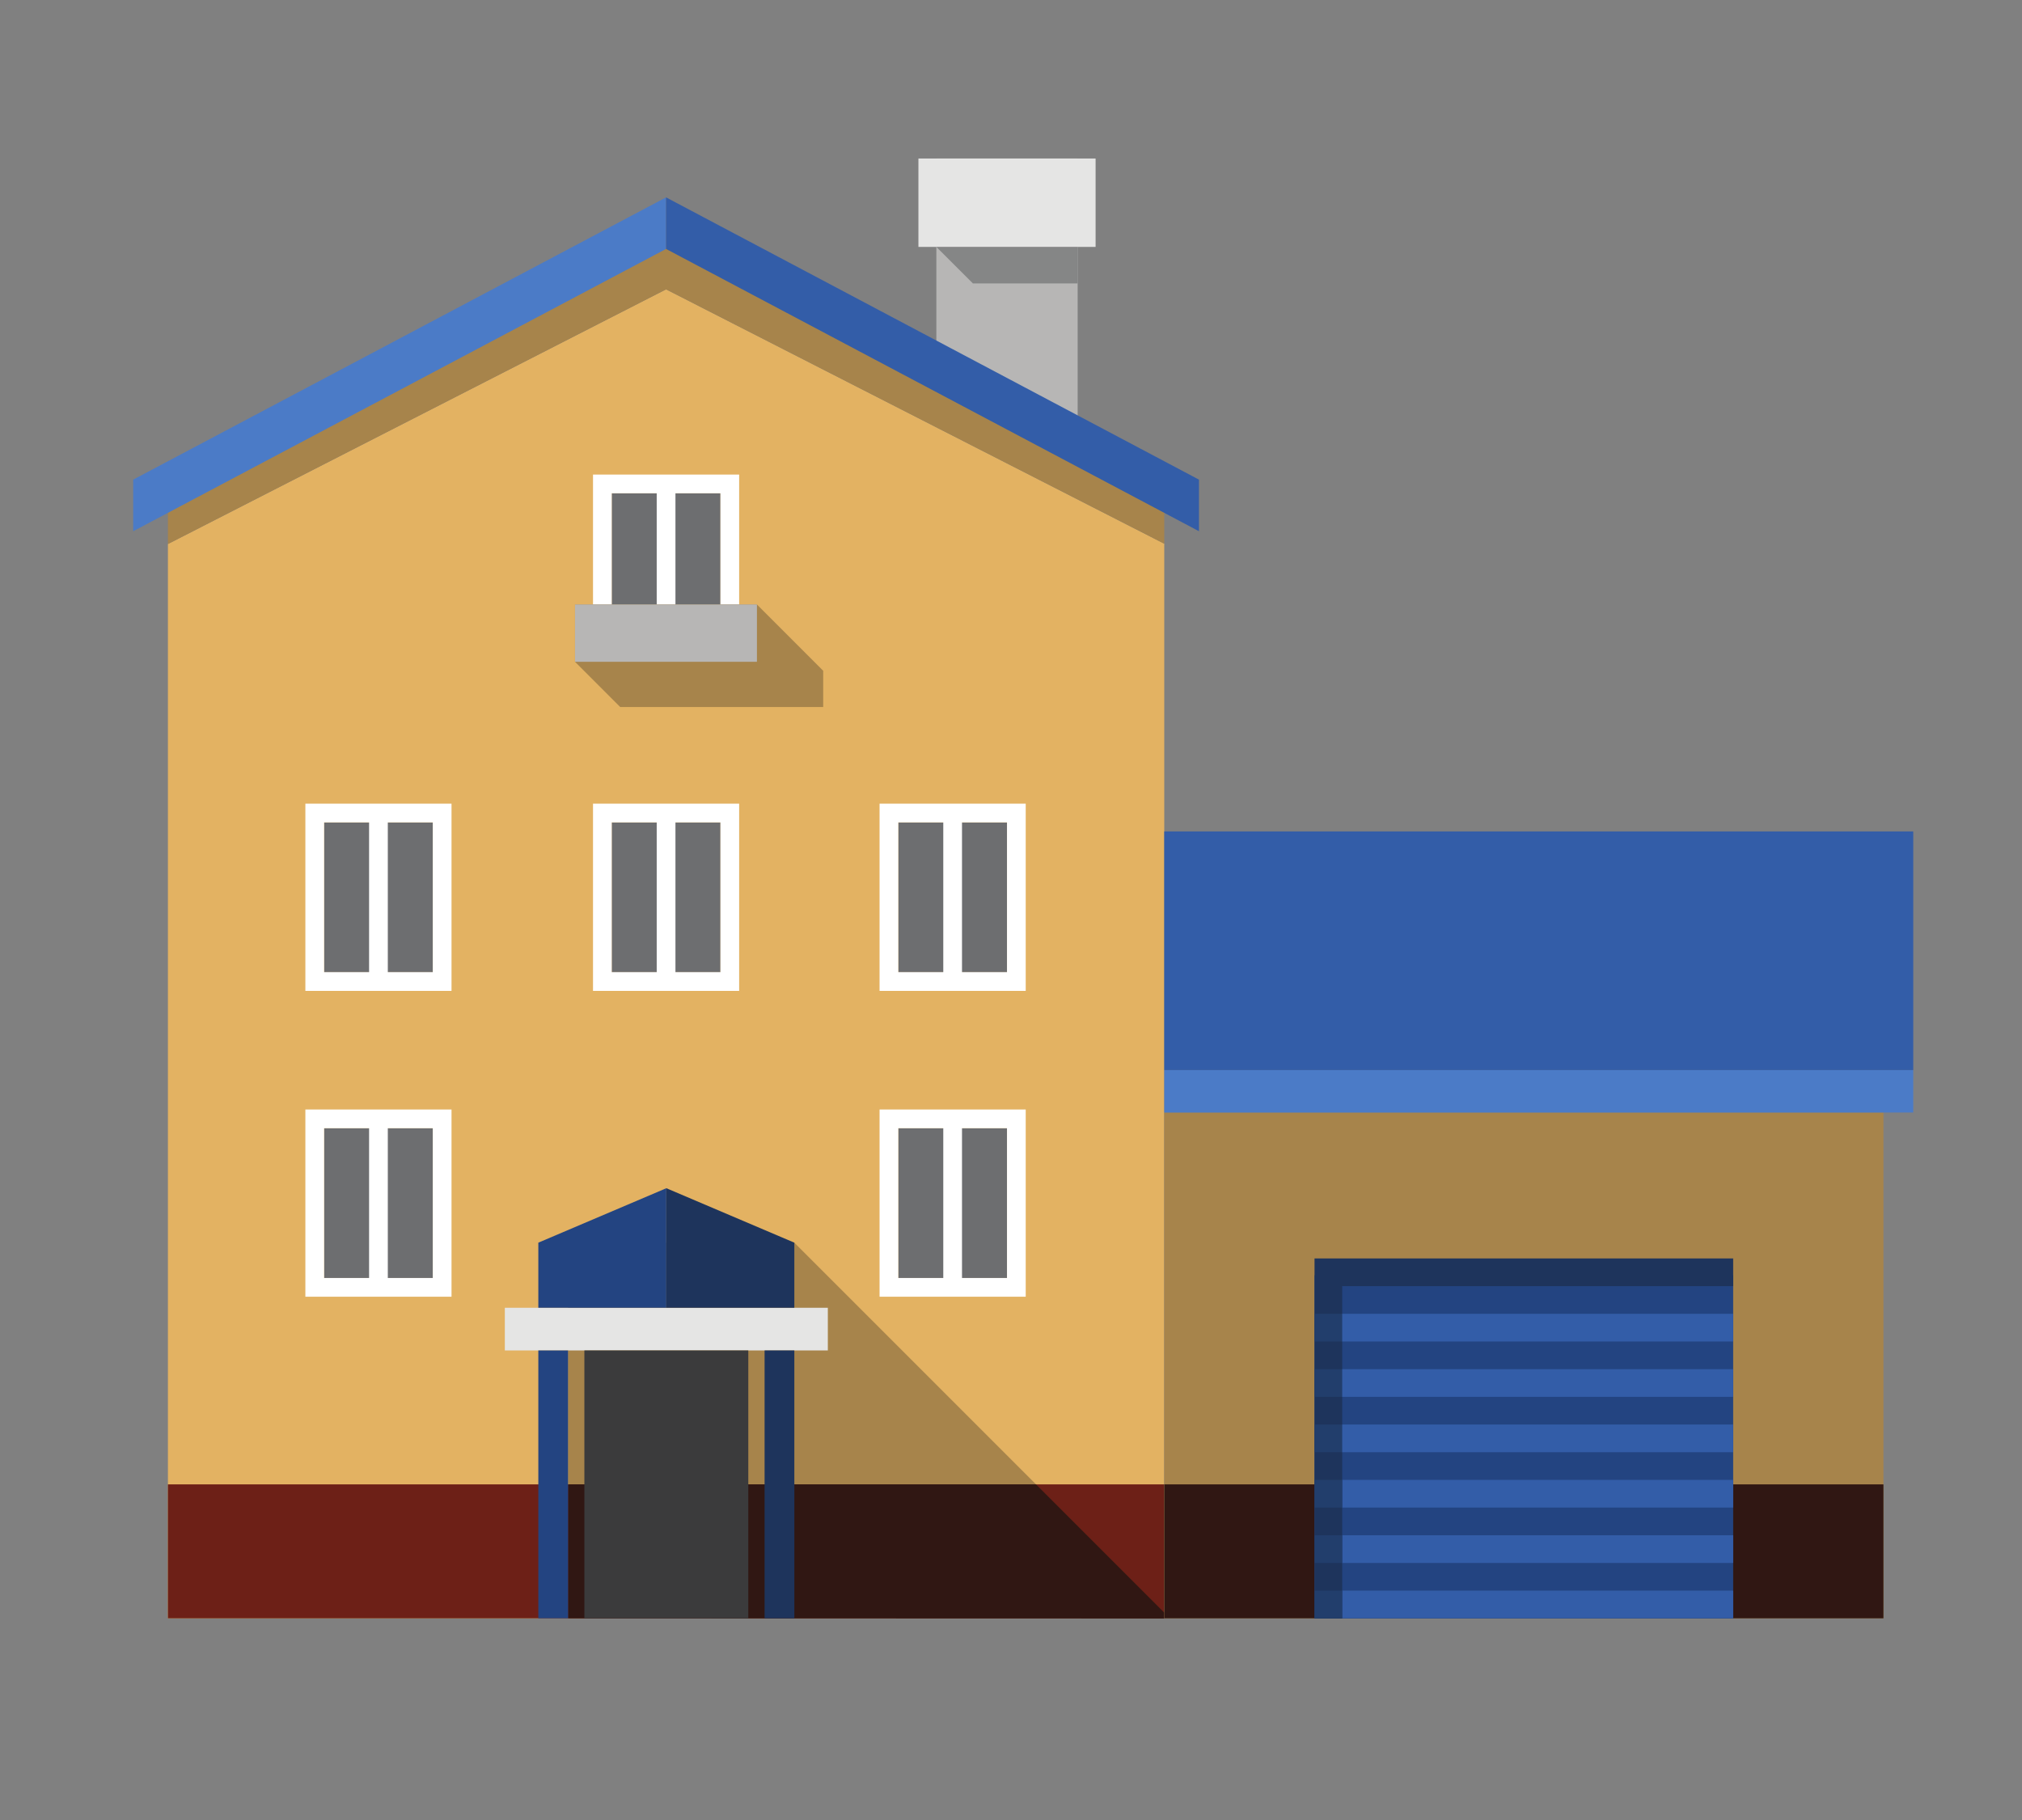 <?xml version="1.0" standalone="no"?><!-- Generator: Gravit.io --><svg xmlns="http://www.w3.org/2000/svg" xmlns:xlink="http://www.w3.org/1999/xlink" style="isolation:isolate" viewBox="0 0 200 180" width="200" height="180"><rect x="0" y="0" width="200" height="180" fill="#808080" stroke="none"/><defs><clipPath id="_clipPath_k4goSoNGCwytu440SlSMCCTmOdpWgoQY"><rect width="200" height="180"/></clipPath></defs><g clip-path="url(#_clipPath_k4goSoNGCwytu440SlSMCCTmOdpWgoQY)"><g><path d=" M 106.593 41.555 L 92.617 38.835 L 92.617 15.677 L 106.593 15.677 L 106.593 41.555 Z " fill="rgb(183,182,181)"/><path d=" M 108.367 24.42 L 90.843 24.42 L 90.843 15.677 L 108.367 15.677 L 108.367 24.42 Z " fill="rgb(229,229,228)"/><path d=" M 106.593 24.42 L 92.617 24.42 L 96.23 28.031 L 106.593 28.031 L 106.593 24.42" fill="rgb(133,134,134)"/><path d=" M 16.609 53.804 L 16.609 160.052 L 115.159 160.052 L 115.159 53.773 L 65.882 28.616 L 16.609 53.804 Z " fill="rgb(227,178,98)"/><path d=" M 65.882 24.384 L 16.609 49.641 L 16.609 53.804 L 65.882 28.616 L 115.159 53.773 L 115.159 49.609 L 65.882 24.384" fill="rgb(167,132,75)"/><path d=" M 115.159 146.807 L 16.609 146.807 L 16.609 160.052 L 115.159 160.052 L 115.159 146.807 Z " fill="rgb(109,32,23)"/><path d=" M 78.569 122.901 L 56.191 122.901 L 56.191 146.807 L 102.476 146.807 L 78.569 122.901 Z " fill="rgb(167,132,75)"/><path d=" M 56.191 146.807 L 56.191 160.052 L 115.157 160.069 L 115.16 159.491 L 102.476 146.807 L 56.191 146.807 Z " fill="rgb(48,23,19)"/><path d=" M 65.882 19.52 L 13.174 47.436 L 13.174 52.54 L 65.882 24.621 L 65.882 19.52 L 65.882 19.52 Z " fill="rgb(75,123,199)"/><path d=" M 65.882 19.52 L 65.882 24.621 L 118.592 52.54 L 118.592 47.436 L 65.882 19.52" fill="rgb(51,93,168)"/><path d=" M 32.056 96.148 L 42.81 96.148 L 42.81 81.335 L 32.056 81.335 L 32.056 96.148 Z " fill="rgb(109,110,112)"/><path d=" M 42.81 96.148 L 38.359 96.148 L 38.359 81.335 L 42.81 81.335 L 42.81 96.148 Z  M 32.056 96.148 L 32.056 81.335 L 36.507 81.335 L 36.507 96.148 L 32.056 96.148 Z  M 30.205 79.483 L 30.205 98 L 44.661 98 L 44.661 79.483 L 30.205 79.483 Z " fill="rgb(255,255,255)"/><path d=" M 60.507 96.148 L 71.26 96.148 L 71.26 81.335 L 60.507 81.335 L 60.507 96.148 Z " fill="rgb(109,110,112)"/><path d=" M 71.26 96.148 L 66.81 96.148 L 66.81 81.335 L 71.26 81.335 L 71.26 96.148 Z  M 60.507 96.148 L 60.507 81.335 L 64.957 81.335 L 64.957 96.148 L 60.507 96.148 Z  M 58.656 79.483 L 58.656 98 L 73.111 98 L 73.111 79.483 L 58.656 79.483" fill="rgb(255,255,255)"/><path d=" M 88.851 96.148 L 99.605 96.148 L 99.605 81.335 L 88.851 81.335 L 88.851 96.148 Z " fill="rgb(109,110,112)"/><path d=" M 99.605 96.148 L 95.154 96.148 L 95.154 81.335 L 99.605 81.335 L 99.605 96.148 Z  M 88.851 96.148 L 88.851 81.335 L 93.302 81.335 L 93.302 96.148 L 88.851 96.148 Z  M 87 79.483 L 87 98 L 101.456 98 L 101.456 79.483 L 87 79.483" fill="rgb(255,255,255)"/><path d=" M 32.056 126.396 L 42.81 126.396 L 42.81 111.581 L 32.056 111.581 L 32.056 126.396" fill="rgb(109,110,112)"/><path d=" M 42.81 126.396 L 38.359 126.396 L 38.359 111.581 L 42.81 111.581 L 42.81 126.396 Z  M 32.056 126.396 L 32.056 111.581 L 36.507 111.581 L 36.507 126.396 L 32.056 126.396 Z  M 30.205 109.731 L 30.205 128.247 L 44.661 128.247 L 44.661 109.731 L 30.205 109.731 Z " fill="rgb(255,255,255)"/><path d=" M 88.851 126.396 L 99.605 126.396 L 99.605 111.581 L 88.851 111.581 L 88.851 126.396" fill="rgb(109,110,112)"/><path d=" M 99.605 126.396 L 95.154 126.396 L 95.154 111.581 L 99.605 111.581 L 99.605 126.396 Z  M 88.851 126.396 L 88.851 111.581 L 93.302 111.581 L 93.302 126.396 L 88.851 126.396 Z  M 87 109.731 L 87 128.247 L 101.456 128.247 L 101.456 109.731 L 87 109.731" fill="rgb(255,255,255)"/><path d=" M 60.507 63.6 L 71.26 63.6 L 71.26 48.785 L 60.507 48.785 L 60.507 63.6 Z " fill="rgb(109,110,112)"/><path d=" M 71.26 63.6 L 66.81 63.6 L 66.81 48.785 L 71.26 48.785 L 71.26 63.6 Z  M 60.507 63.6 L 60.507 48.785 L 64.957 48.785 L 64.957 63.6 L 60.507 63.6 Z  M 58.656 46.935 L 58.656 65.452 L 73.111 65.452 L 73.111 46.935 L 58.656 46.935" fill="rgb(255,255,255)"/><path d=" M 74.87 59.783 L 56.875 59.783 L 56.875 65.452 L 61.345 69.923 L 81.425 69.923 L 81.425 66.339 L 74.87 59.783" fill="rgb(167,132,75)"/><path d=" M 74.87 65.452 L 56.875 65.452 L 56.875 59.783 L 74.87 59.783 L 74.87 65.452" fill="rgb(183,182,181)"/><path d=" M 81.883 133.561 L 49.934 133.561 L 49.934 129.341 L 81.883 129.341 L 81.883 133.561 Z " fill="rgb(229,229,228)"/><path d=" M 56.191 160.052 L 53.247 160.052 L 53.247 133.561 L 56.191 133.561 L 56.191 160.052 Z " fill="rgb(35,68,129)"/><path d=" M 78.57 160.052 L 75.627 160.052 L 75.627 133.561 L 78.57 133.561 L 78.57 160.052 Z " fill="rgb(30,52,92)"/><path d=" M 74.016 160.052 L 57.802 160.052 L 57.802 133.561 L 74.016 133.561 L 74.016 160.052 Z " fill="rgb(59,59,60)"/><path d=" M 53.247 122.901 L 53.247 129.341 L 65.909 129.341 L 65.909 117.515 L 53.247 122.901" fill="rgb(35,68,129)"/><path d=" M 78.57 122.901 L 65.909 117.515 L 65.909 129.341 L 78.57 129.341 L 78.57 122.901 Z " fill="rgb(30,52,92)"/><path d=" M 186.295 110.029 L 115.159 110.029 L 115.159 160.052 L 186.295 160.052 L 186.295 110.029 Z " fill="rgb(167,132,75)"/><path d=" M 189.243 105.831 L 115.159 105.831 L 115.159 110.029 L 189.243 110.029 L 189.243 105.831" fill="rgb(75,123,199)"/><path d=" M 189.243 82.229 L 115.159 82.229 L 115.159 105.831 L 189.243 105.831 L 189.243 82.229" fill="rgb(51,93,168)"/><path d=" M 186.295 160.052 L 115.159 160.052 L 115.159 146.807 L 186.295 146.807 L 186.295 160.052 Z " fill="rgb(48,23,19)"/><path d=" M 171.431 126.125 L 130.023 126.125 L 130.023 160.052 L 171.431 160.052 L 171.431 126.125 Z " fill="rgb(35,68,129)"/><path d=" M 171.431 124.461 L 130.023 124.461 L 130.023 160.069 L 132.76 160.069 L 132.76 127.199 L 171.431 127.199 L 171.431 124.461 Z " fill="rgb(30,52,92)"/><path d=" M 130.023 129.936 L 130.023 132.675 L 132.76 132.675 L 132.76 129.936 L 130.023 129.936 Z " fill="rgb(34,62,108)"/><path d=" M 171.431 129.936 L 132.76 129.936 L 132.76 132.675 L 171.431 132.675 L 171.431 129.936 Z " fill="rgb(51,93,168)"/><path d=" M 130.023 138.151 L 132.76 138.151 L 132.76 135.413 L 130.023 135.413 L 130.023 138.151 Z " fill="rgb(34,62,108)"/><path d=" M 171.431 138.151 L 171.431 135.413 L 132.76 135.413 L 132.76 138.151 L 171.431 138.151 Z " fill="rgb(51,93,168)"/><path d=" M 130.023 143.627 L 132.76 143.627 L 132.76 140.888 L 130.023 140.888 L 130.023 143.627 Z " fill="rgb(34,62,108)"/><path d=" M 171.431 143.627 L 171.431 140.888 L 132.76 140.888 L 132.76 143.627 L 171.431 143.627 Z " fill="rgb(51,93,168)"/><path d=" M 171.431 149.101 L 171.431 146.363 L 132.76 146.363 L 132.76 149.101 L 171.431 149.101 Z " fill="rgb(51,93,168)"/><path d=" M 130.023 149.101 L 132.76 149.101 L 132.76 146.363 L 130.023 146.363 L 130.023 149.101 Z " fill="rgb(34,62,108)"/><path d=" M 171.431 154.577 L 171.431 151.839 L 132.76 151.839 L 132.76 154.577 L 171.431 154.577 Z " fill="rgb(51,93,168)"/><path d=" M 130.023 154.577 L 132.76 154.577 L 132.76 151.839 L 130.023 151.839 L 130.023 154.577 Z " fill="rgb(34,62,108)"/><path d=" M 171.431 160.052 L 171.431 157.315 L 132.76 157.315 L 132.76 160.052 L 171.431 160.052 Z " fill="rgb(51,93,168)"/><path d=" M 130.023 160.052 L 132.76 160.052 L 132.76 157.315 L 130.023 157.315 L 130.023 160.052 Z " fill="rgb(34,62,108)"/></g></g></svg>